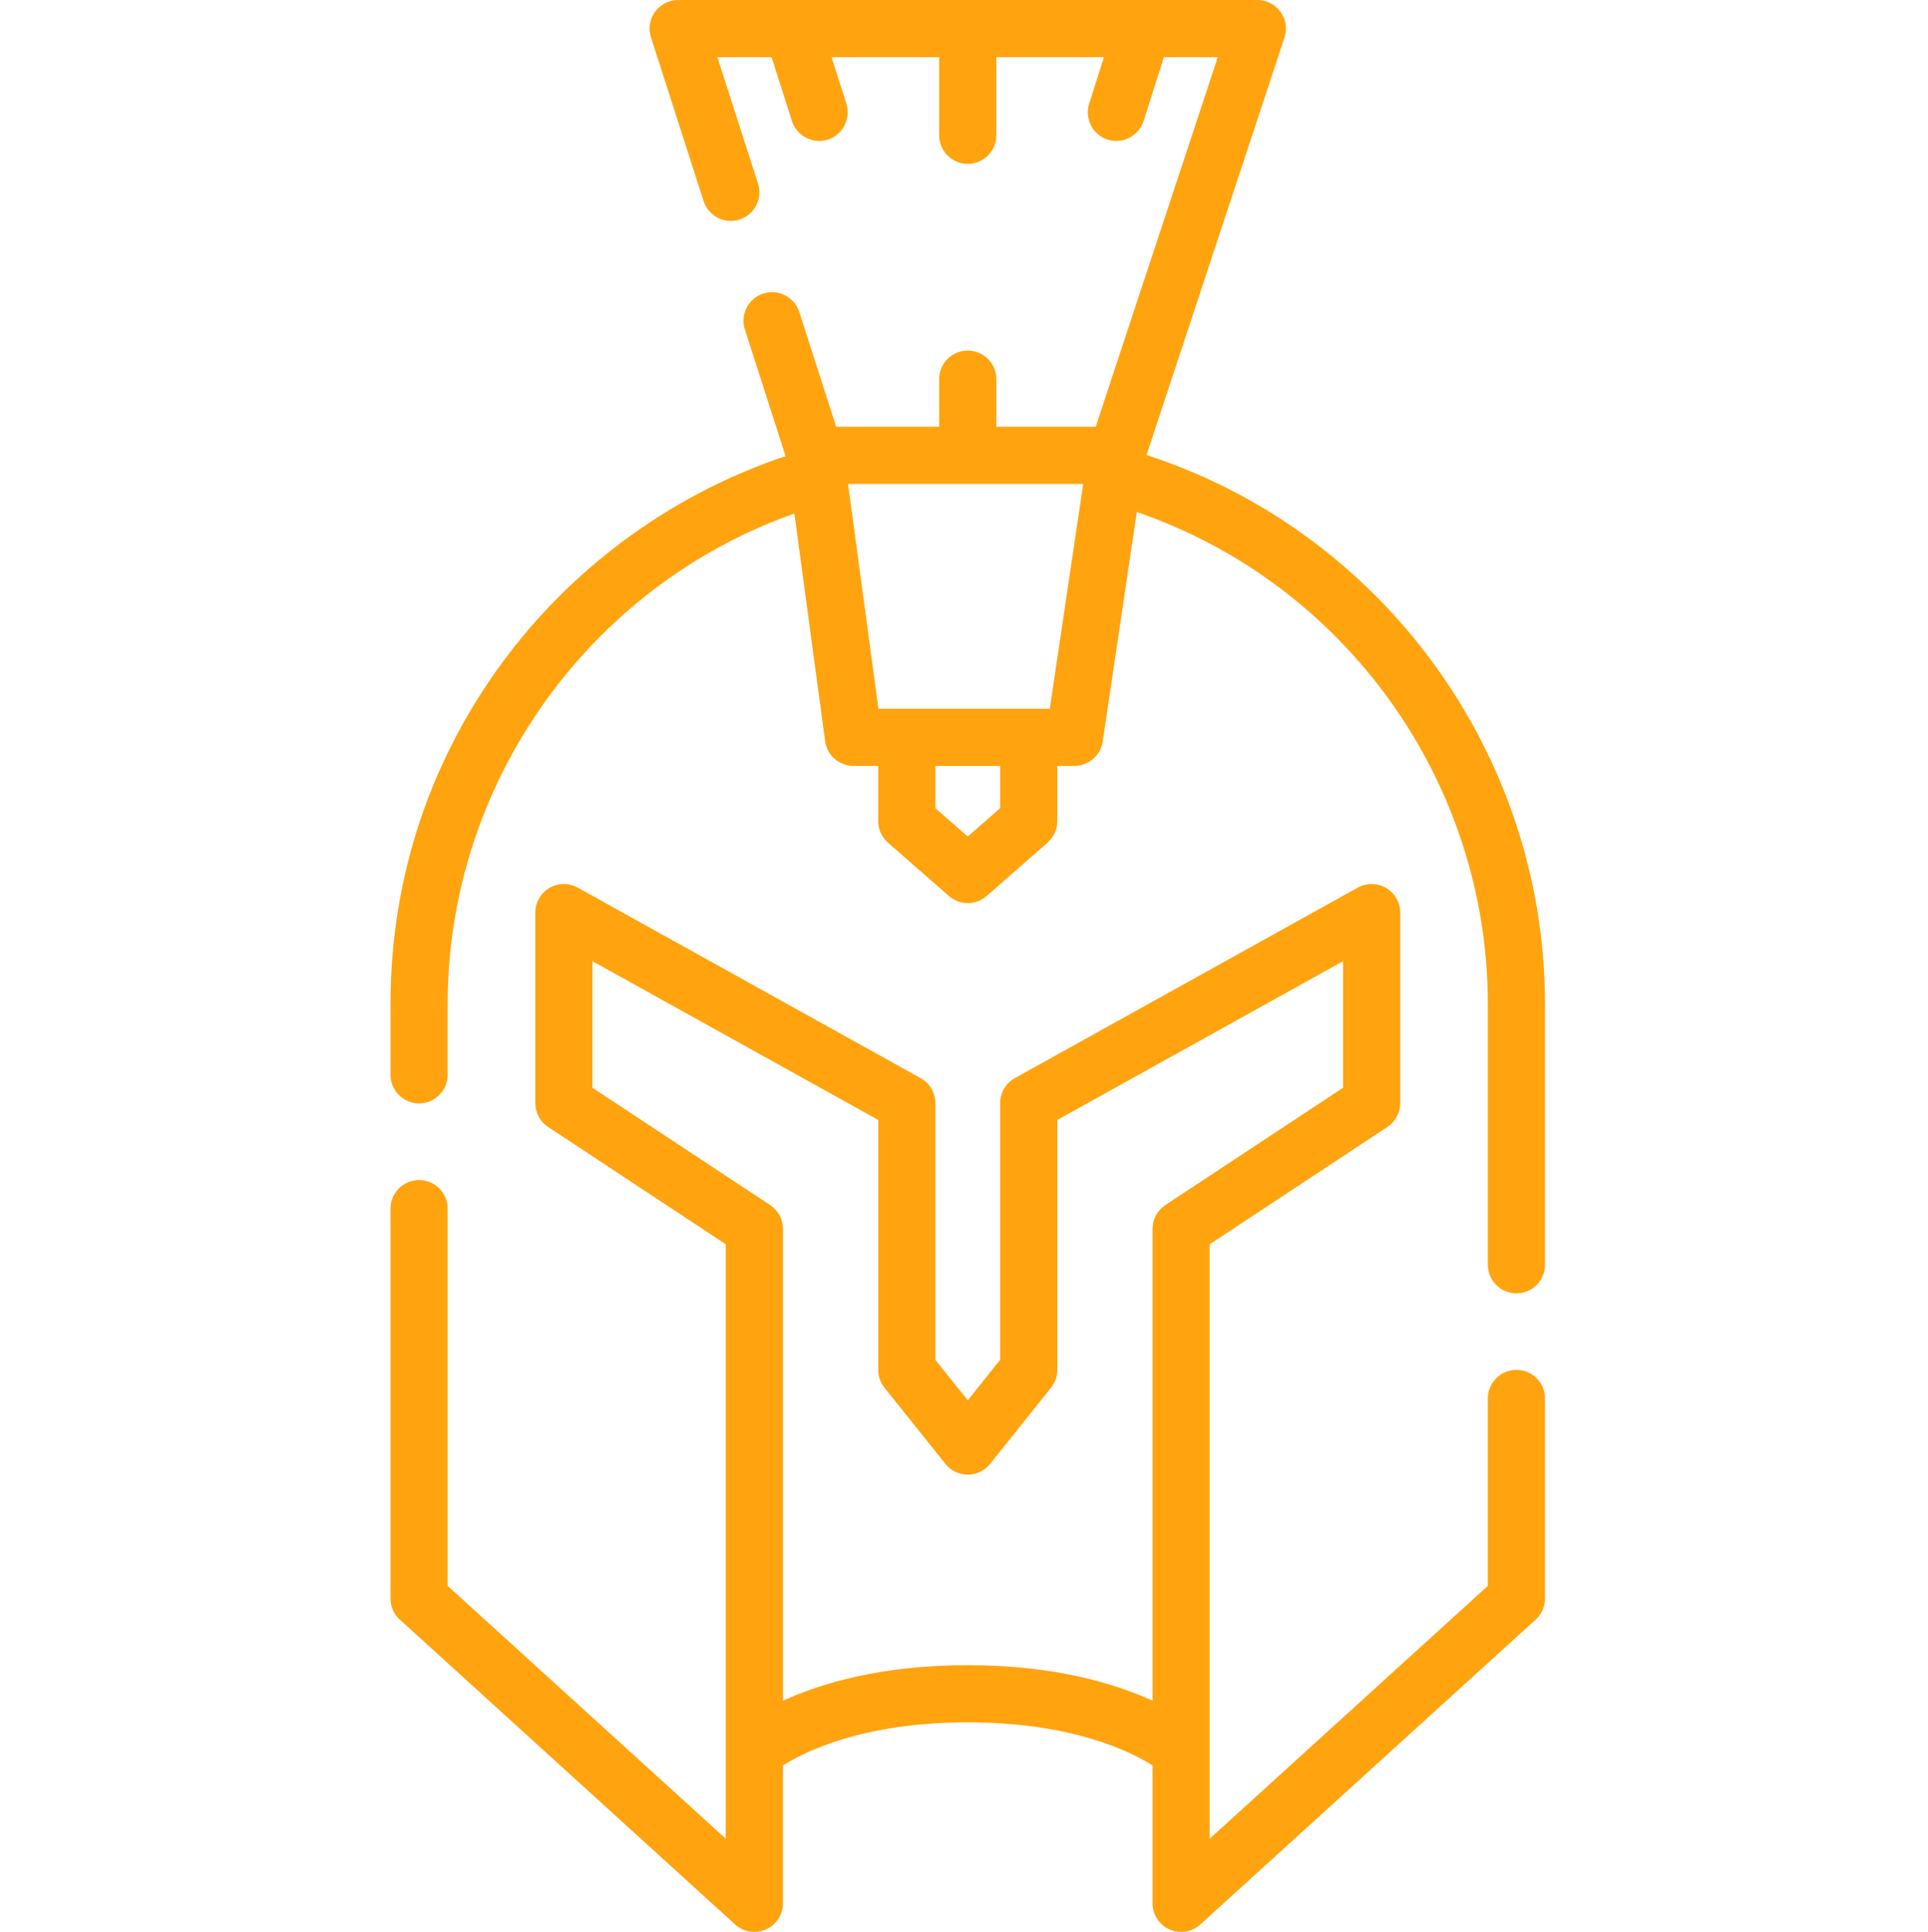 <!-- icon666.com - MILLIONS vector ICONS FREE --><svg viewBox="-103 0 511 512" xmlns="http://www.w3.org/2000/svg"><path d="m200.887 120.59 36.551-110.641c.762-2.309.371-4.84-1.055-6.812-1.426-1.969-3.707-3.137-6.141-3.137h-30.203c-.035 0-93.051 0-93.078 0h-30.215c-2.422 0-4.695 1.156-6.121 3.113-1.426 1.953-1.832 4.473-1.09 6.777l13.949 43.402c1.281 3.984 5.547 6.172 9.531 4.895 3.98-1.281 6.172-5.547 4.891-9.527l-10.77-33.512h14.367l5.391 16.938c1.285 4.039 5.793 6.266 9.781 4.832 3.781-1.359 5.871-5.594 4.652-9.426l-3.93-12.344h28.523v20.703c0 4.18 3.391 7.574 7.574 7.574s7.574-3.395 7.574-7.574v-20.703h28.523l-3.93 12.348c-1.188 3.727.758 7.863 4.391 9.32 4.031 1.621 8.727-.586 10.043-4.727l5.391-16.941h14.281l-32.363 97.957h-26.336v-12.621c0-4.184-3.391-7.574-7.574-7.574s-7.574 3.391-7.574 7.574v12.621h-27.301l-9.773-30.418c-1.281-3.984-5.551-6.172-9.531-4.891-3.98 1.277-6.172 5.543-4.891 9.527l10.789 33.566c-28.785 9.598-54.57 27.918-73.152 52.133-20.648 26.898-31.562 59.082-31.562 93.078v18.746c0 4.18 3.395 7.574 7.574 7.574 4.184 0 7.574-3.395 7.574-7.574v-18.746c0-58.477 37.371-110.727 91.895-130.004l8.152 60.328c.508 3.754 3.715 6.559 7.504 6.559h6.566v14.645c0 2.184.941 4.262 2.586 5.699l16.156 14.137c1.43 1.25 3.207 1.875 4.988 1.875s3.559-.625 4.988-1.875l16.156-14.137c1.645-1.438 2.586-3.516 2.586-5.699v-14.645h4.547c3.75 0 6.938-2.75 7.492-6.461l9.039-60.828c55.191 18.945 93.039 71.391 93.039 130.406v69.09c0 4.184 3.391 7.574 7.57 7.574 4.184 0 7.574-3.391 7.574-7.574v-69.09c0-66.328-43.078-125.172-105.602-145.512zm-38.809 93.598-8.582 7.512-8.586-7.512v-11.207h17.168zm13.16-26.352h-45.418l-8.055-59.582h62.332zm0 0" fill="#000000" style="fill: rgb(255, 163, 15);"></path><path d="m298.914 363.047c-4.184 0-7.574 3.391-7.574 7.57v49.668l-73.719 67.02v-157.547l47.09-31.082c2.125-1.402 3.402-3.777 3.402-6.32v-50.492c0-2.684-1.418-5.168-3.734-6.527-2.312-1.363-5.172-1.398-7.516-.094l-90.891 50.492c-2.402 1.336-3.895 3.871-3.895 6.621v68.031l-8.582 10.73-8.586-10.73v-68.031c0-2.75-1.492-5.285-3.895-6.621l-90.891-50.492c-2.344-1.305-5.207-1.27-7.516.094-2.316 1.359-3.734 3.844-3.734 6.527v50.492c0 2.543 1.277 4.918 3.402 6.32l47.09 31.082v157.547l-73.719-67.02v-99.969c0-4.184-3.391-7.574-7.574-7.574-4.184 0-7.574 3.391-7.574 7.574v103.32c0 2.133.898 4.168 2.48 5.605l88.867 80.789c2.219 2.016 5.418 2.535 8.156 1.32 2.742-1.211 4.512-3.926 4.512-6.926v-36.531c5.691-3.617 21.211-11.438 48.977-11.438 27.812 0 43.34 7.844 48.98 11.43v36.539c0 2.996 1.766 5.711 4.508 6.926.984.434 2.027.645 3.062.645 1.852 0 3.676-.676 5.098-1.969l88.867-80.789c1.578-1.434 2.48-3.469 2.48-5.602v-53.02c0-4.18-3.391-7.57-7.574-7.57zm-145.418 78.262c-23.074 0-39.066 4.879-48.98 9.43v-125.059c0-2.543-1.277-4.918-3.402-6.32l-47.09-31.078v-33.547l75.742 42.078v66.234c0 1.719.582 3.387 1.656 4.73l16.16 20.195c1.438 1.797 3.613 2.844 5.914 2.844 2.301 0 4.477-1.047 5.914-2.844l16.156-20.195c1.074-1.344 1.66-3.012 1.66-4.73v-66.234l75.742-42.078v33.547l-47.094 31.078c-2.121 1.402-3.398 3.777-3.398 6.32v125.059c-9.918-4.551-25.91-9.43-48.98-9.43zm0 0" fill="#000000" style="fill: rgb(255, 163, 15);"></path></svg>